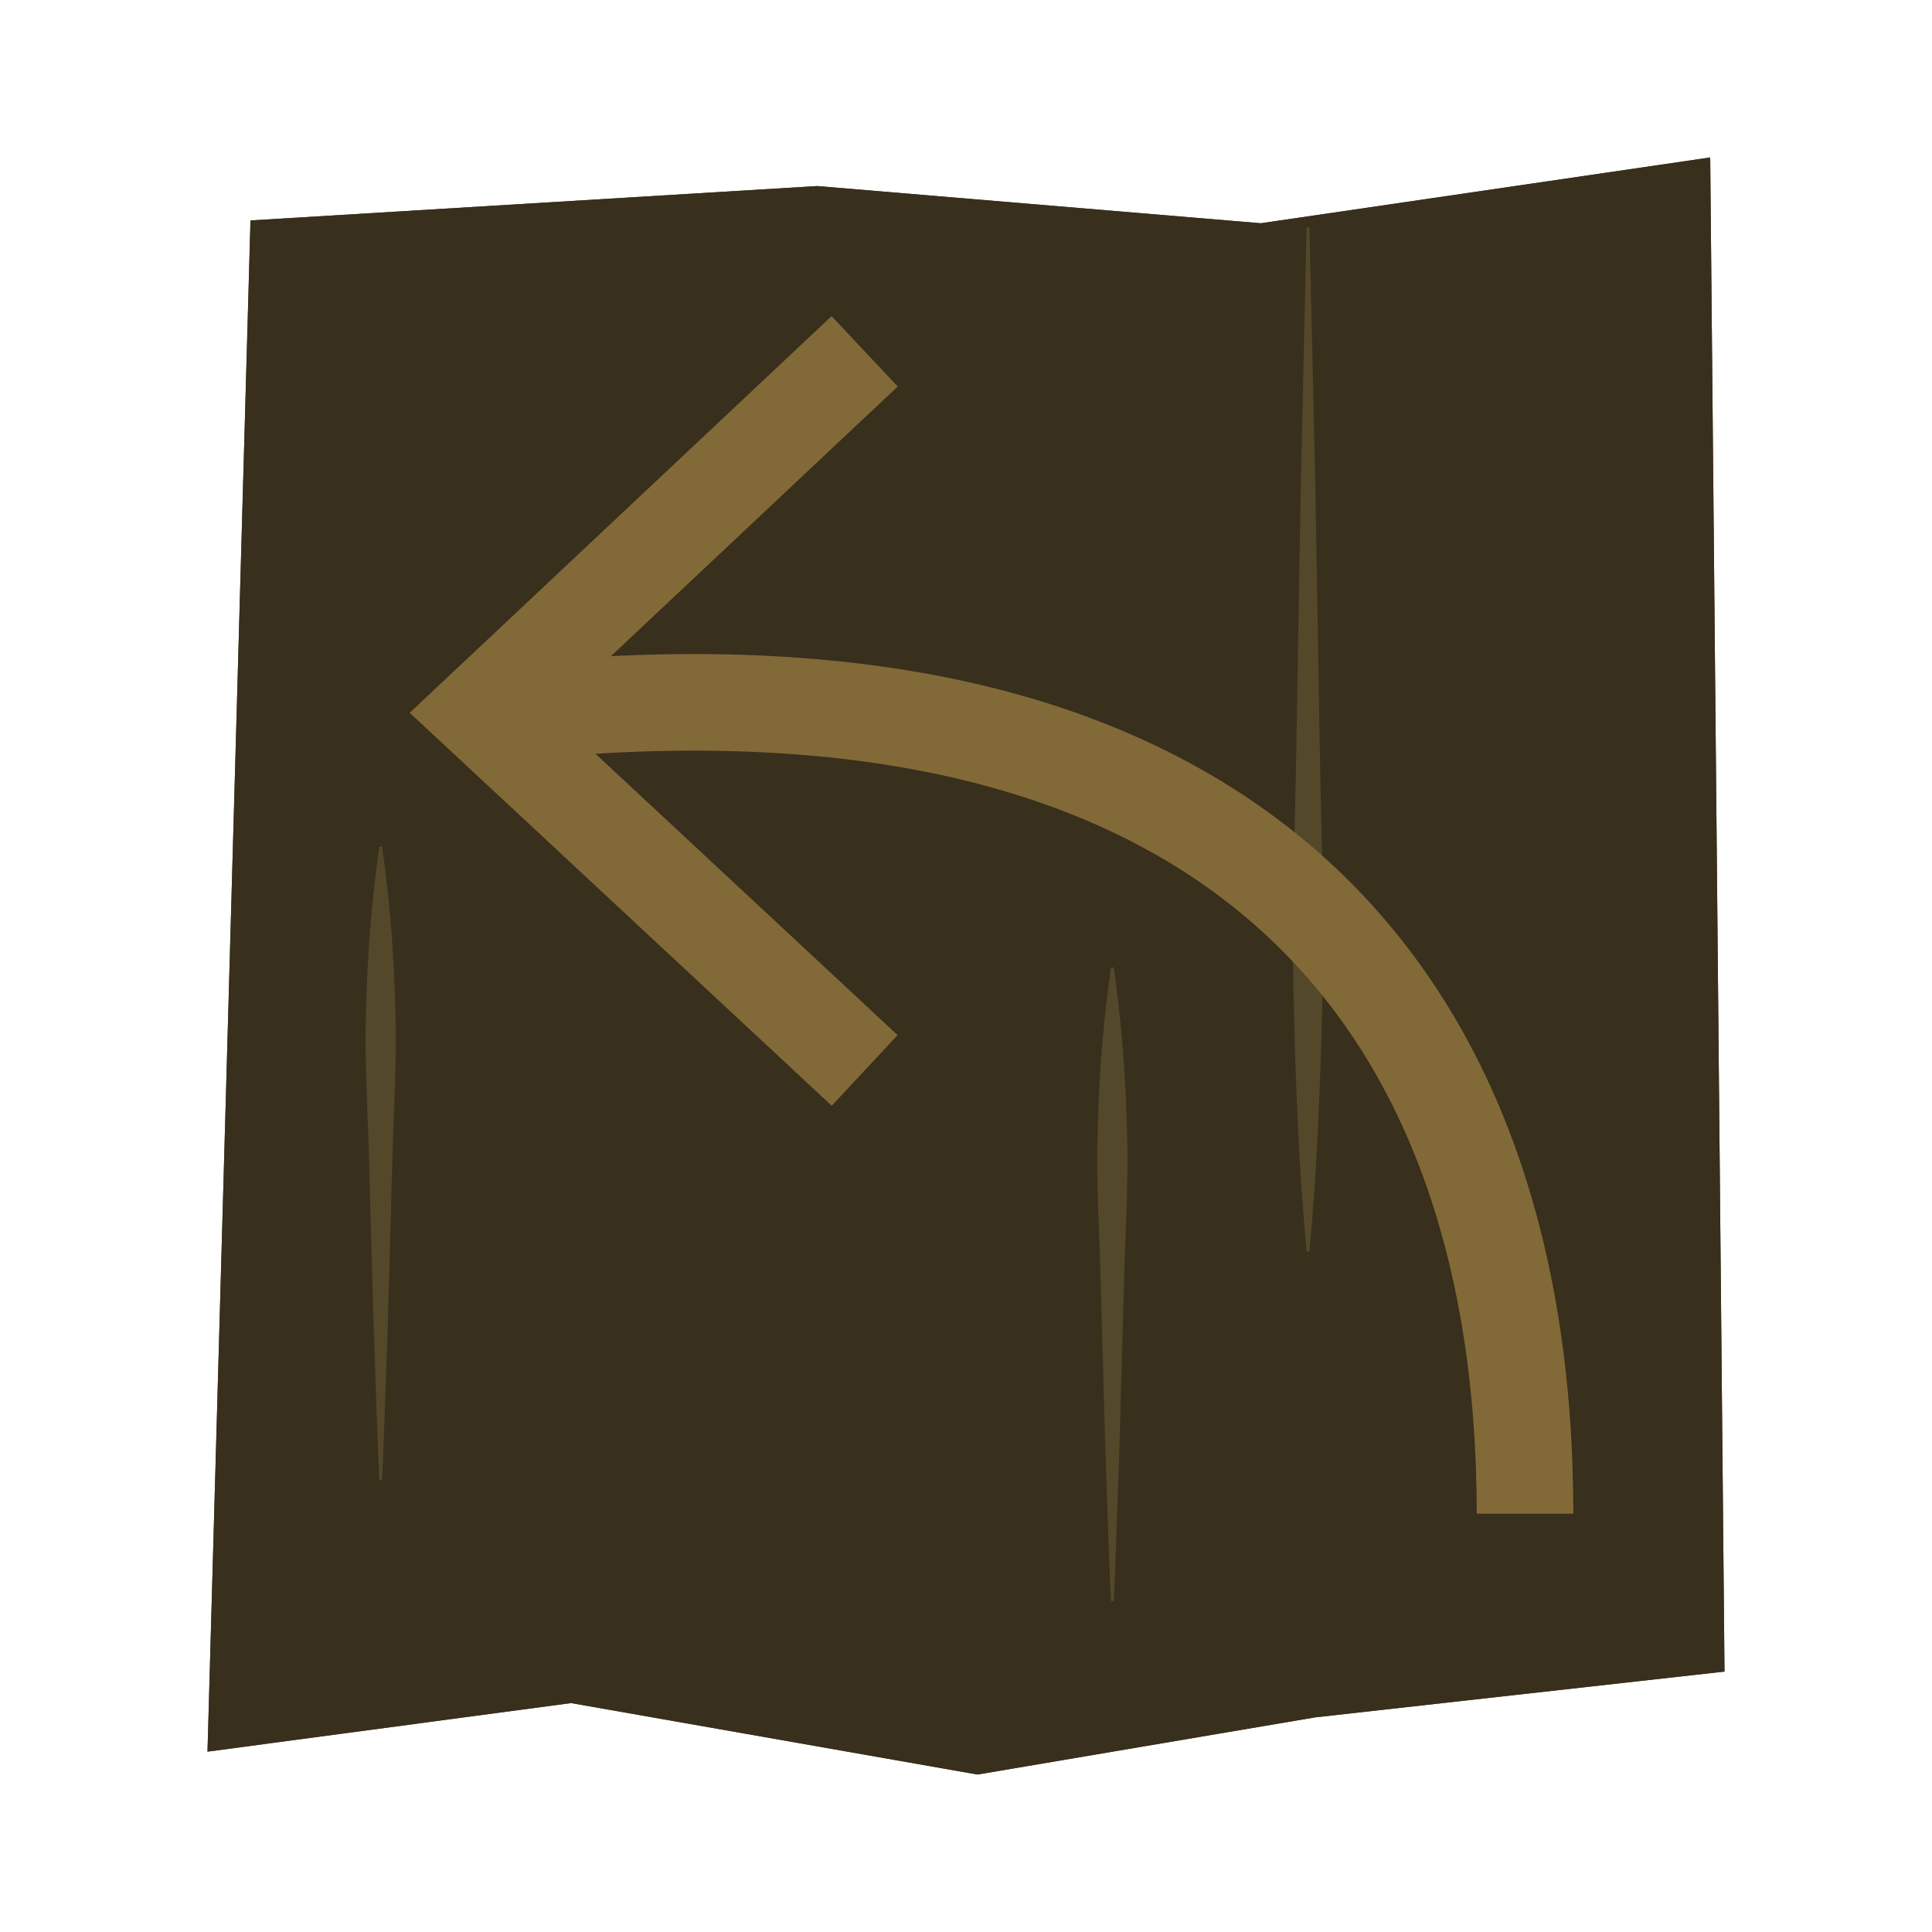 <svg xmlns="http://www.w3.org/2000/svg" viewBox="0 0 200 200"><defs><style>.cls-1{fill:#4d4026;}.cls-2{fill:#382f1c;}.cls-3{fill:none;stroke:#826938;stroke-miterlimit:10;stroke-width:10px;}.cls-4{fill:#54482b;}.cls-5{opacity:0.5;}.cls-6{opacity:0.7;}</style></defs><g id="plains-components"><g id="plains-instruction-turn-left"><polygon class="cls-1" points="25.93 22.82 21.48 181.33 59.11 176.3 101.19 183.7 136.15 177.78 178.52 173.04 177.04 16.3 130.52 23.11 84.59 19.26 25.93 22.82"/><polygon class="cls-2" points="25.93 22.82 21.48 181.33 59.11 176.3 101.19 183.7 136.15 177.78 178.52 173.04 177.04 16.3 130.52 23.11 84.59 19.26 25.93 22.82"/><polyline class="cls-3" points="89.51 110.81 49.73 73.77 89.51 36.37"/><path class="cls-4" d="M135.56,23.54l.6,26.51.45,26.5c.13,8.84.52,17.67.3,26.51s-.53,17.67-1.35,26.5h-.3c-.83-8.83-1.15-17.67-1.35-26.5s.17-17.67.3-26.51l.45-26.5.6-26.51Z"/><path class="cls-4" d="M115,165.75c-.24-5.47-.4-10.94-.6-16.4l-.45-16.4c-.13-5.47-.52-10.94-.3-16.4a143.69,143.69,0,0,1,1.35-16.4h.3a143.69,143.69,0,0,1,1.35,16.4c.22,5.46-.17,10.93-.3,16.4l-.45,16.4c-.2,5.46-.36,10.93-.6,16.4Z"/><path class="cls-4" d="M39.26,153.24c-.24-5.47-.4-10.93-.6-16.4l-.45-16.4c-.13-5.47-.52-10.93-.3-16.4a143.87,143.87,0,0,1,1.35-16.4h.3A143.87,143.87,0,0,1,40.91,104c.22,5.47-.17,10.93-.3,16.4l-.45,16.4c-.2,5.47-.36,10.93-.6,16.4Z"/><path class="cls-3" d="M54.41,73.59c72.08-7,103.46,28.31,103.46,83.11"/></g></g></svg>